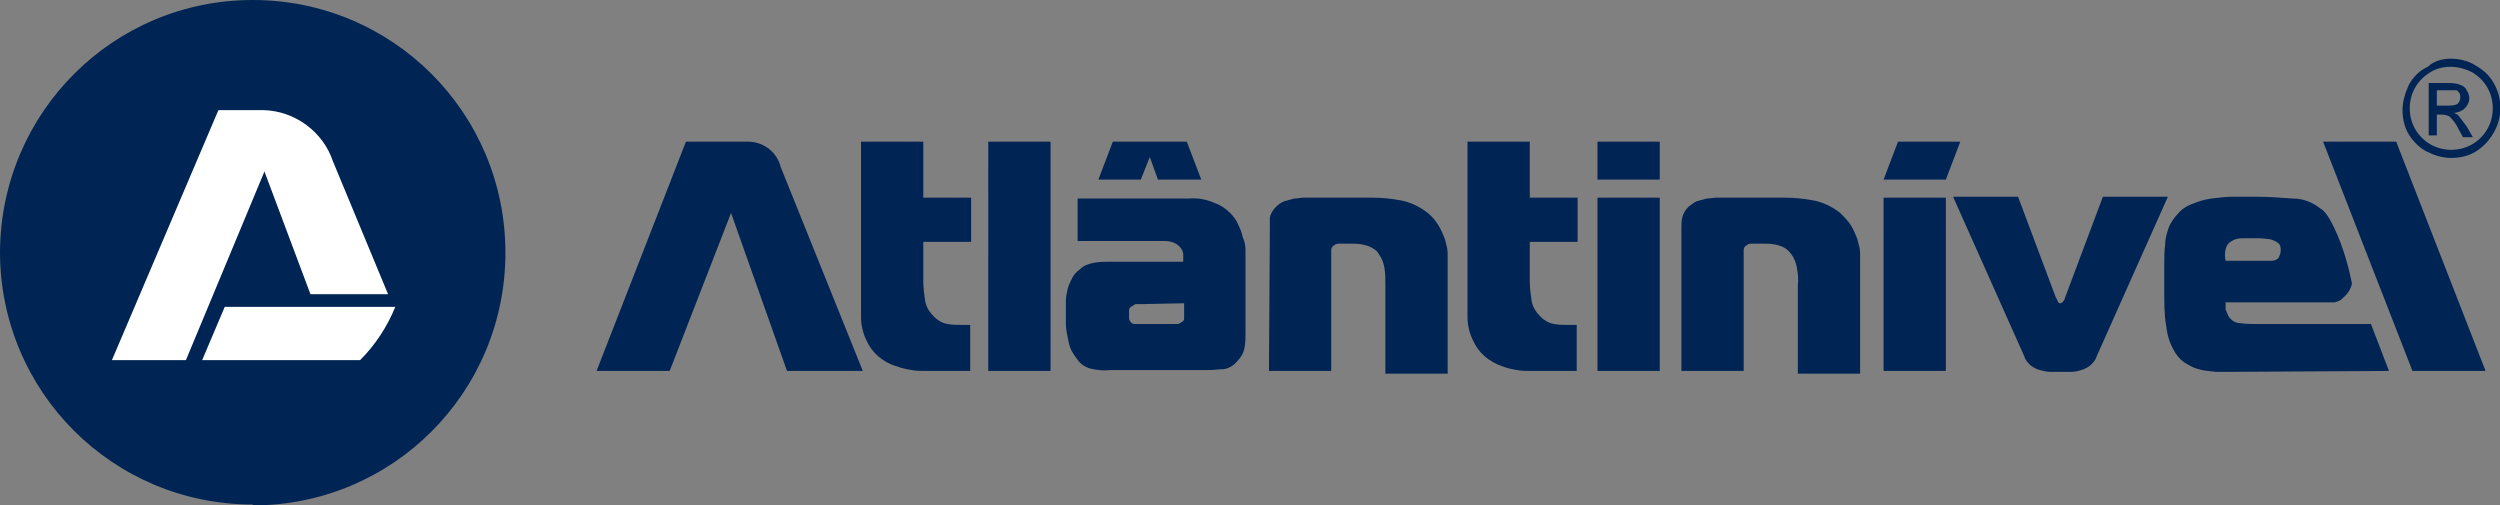 <?xml version="1.0" encoding="utf-8"?>
<!-- Generator: Adobe Illustrator 22.1.0, SVG Export Plug-In . SVG Version: 6.00 Build 0)  -->
<svg version="1.1" id="Layer_1" xmlns="http://www.w3.org/2000/svg" xmlns:xlink="http://www.w3.org/1999/xlink" x="0px" y="0px"
	 viewBox="0 0 277 56" style="enable-background:new 0 0 277 56;" xml:space="preserve" width="277" height="56">
<rect x="0" y="0" width="277" height="56" fill="#808080" stroke="none"/>
<style type="text/css">
	.st0{fill:#002554;}
	.st1{fill:#FFFFFF;}
</style>
<title>atlantinivel-logo</title>
<g id="Layer_2_1_">
	<g id="Layer_1-2">
		<path class="st0" d="M186.3,41.1h6.9V28.3c0-0.2,0-0.4,0-0.6c0-0.2,0.1-0.4,0.3-0.5c0.1-0.1,0.3-0.2,0.5-0.2h0.5h1.2
			c0.6,0,1.2,0.1,1.7,0.3c0.5,0.2,0.8,0.5,1.1,0.9c0.3,0.4,0.5,0.9,0.6,1.5c0.1,0.6,0.2,1.2,0.1,1.9v9.8h6.9V29.3c0-0.4,0-0.9,0-1.3
			c0-0.5-0.2-1-0.3-1.5c-0.2-0.5-0.4-1-0.7-1.5c-0.3-0.5-0.8-1-1.2-1.4c-0.9-0.7-1.9-1.2-3-1.4c-1.1-0.2-2.1-0.3-3.2-0.3h-7.5
			c-0.4,0-0.7,0.1-1.1,0.1c-0.4,0.1-0.7,0.2-1.1,0.3c-0.3,0.1-0.6,0.4-0.9,0.6c-0.3,0.3-0.6,0.7-0.7,1.2c-0.1,0.4-0.1,0.8-0.1,1.2
			L186.3,41.1z M66.1,41.1h8.1L81,23.6l6.2,17.5h8.4l-9.1-22.6c-0.4-1.6-1.8-2.7-3.4-2.8H76L66.1,41.1z M107.5,41.1V36h-1
			c-0.5,0-1,0-1.5-0.1c-0.6-0.1-1.1-0.4-1.5-0.8c-0.5-0.5-0.9-1.1-1-1.8c-0.1-0.7-0.2-1.4-0.2-2.1v-4.4h5.3v-4.9h-5.3v-6.2h-6.9
			v19.4c0,0.9,0.2,1.8,0.6,2.6c0.6,1.4,1.9,2.5,3.4,2.9c0.5,0.2,1,0.3,1.6,0.4c0.5,0.1,1,0.1,1.5,0.1L107.5,41.1L107.5,41.1z
			 M109.5,41.1h6.9V15.7h-6.9V41.1z M119.4,21.9v4.8h9.3c0.4,0,0.8,0,1.1,0.1c0.7,0.2,1.2,0.7,1.3,1.3c0,0.2,0,0.4,0,0.6V29H123
			c-0.6,0-1.1,0-1.7,0.1c-0.6,0.1-1.2,0.3-1.6,0.7c-0.4,0.3-0.7,0.6-0.9,1c-0.2,0.4-0.4,0.8-0.5,1.2c-0.1,0.4-0.2,0.9-0.2,1.3
			c0,0.4,0,0.9,0,1.3c0,0.4,0,0.8,0,1.3c0,0.5,0.1,1,0.2,1.5c0.1,0.5,0.2,1,0.4,1.4c0.2,0.4,0.5,0.8,0.8,1.2c0.4,0.5,1,0.8,1.6,0.9
			c0.6,0.1,1.2,0.2,1.9,0.1h11c0.6,0,1.1-0.1,1.6-0.1c0.6-0.1,1.1-0.4,1.5-0.9c0.4-0.4,0.7-0.9,0.8-1.5c0.1-0.5,0.1-1,0.1-1.6V29
			c0-0.4,0-0.8,0-1.3c0-0.5-0.1-1-0.3-1.4c-0.1-0.5-0.3-1-0.5-1.4c-0.2-0.5-0.5-0.9-0.9-1.3c-0.5-0.5-1.1-0.9-1.7-1.1
			c-0.9-0.4-1.9-0.6-2.9-0.5H119.4z M131.2,33.6v1.2c0,0.2,0,0.3,0,0.5c0,0.2-0.1,0.3-0.3,0.4c-0.1,0.1-0.3,0.2-0.5,0.2
			c-0.2,0-0.4,0-0.6,0h-3.6c-0.2,0-0.3,0-0.5,0c-0.2,0-0.3-0.1-0.4-0.2c-0.1-0.1-0.2-0.3-0.2-0.4c0-0.1,0-0.3,0-0.4
			c0-0.2,0-0.3,0-0.5c0-0.2,0.1-0.3,0.2-0.4c0.2-0.1,0.3-0.2,0.5-0.3h0.5L131.2,33.6z M140.6,41.1h6.9V28.3c0-0.2,0-0.4,0-0.6
			c0-0.2,0.1-0.4,0.3-0.5c0.1-0.1,0.3-0.2,0.5-0.2h0.5h1.2c0.6,0,1.2,0.1,1.7,0.3c0.5,0.2,0.9,0.5,1.1,0.9c0.3,0.4,0.5,0.9,0.6,1.5
			c0.1,0.6,0.1,1.2,0.1,1.9v9.8h6.9V29.3c0-0.4,0-0.9,0-1.3c0-0.5-0.2-1-0.3-1.5c-0.2-0.5-0.4-1-0.7-1.5c-0.3-0.5-0.7-1-1.2-1.4
			c-0.9-0.7-1.9-1.2-3-1.4c-1.1-0.2-2.1-0.3-3.2-0.3h-7.5c-0.4,0-0.7,0.1-1.1,0.1c-0.4,0.1-0.7,0.2-1.1,0.3
			c-0.3,0.1-0.7,0.4-0.9,0.6c-0.3,0.3-0.6,0.7-0.7,1.2c0,0.4,0,0.8,0,1.2L140.6,41.1z M174.7,41.1V36h-1c-0.5,0-1,0-1.5-0.1
			c-0.6-0.1-1.1-0.4-1.5-0.8c-0.5-0.5-0.9-1.1-1-1.8c-0.1-0.7-0.2-1.4-0.2-2.1v-4.4h5.3v-4.9h-5.3v-6.2h-6.9v19.4
			c0,0.9,0.2,1.8,0.6,2.6c0.6,1.4,1.8,2.4,3.3,2.9c0.5,0.2,1,0.3,1.6,0.4c0.5,0.1,1,0.1,1.5,0.1L174.7,41.1L174.7,41.1z M177,41.1
			h6.9V21.9H177V41.1z M183.9,19.9v-4.2H177v4.2H183.9z M208.7,41.1h6.9V21.9h-6.9V41.1z M215.6,19.9l1.6-4.2h-6.9l-1.6,4.2H215.6z
			 M223.6,21.8h-7.2l7.9,17.7c0.1,0.4,0.4,0.7,0.7,1c0.3,0.2,0.6,0.4,1,0.5c0.4,0.1,0.8,0.2,1.1,0.2h1.2h1.2c0.4,0,0.8-0.1,1.1-0.2
			c0.4-0.1,0.7-0.3,1-0.5c0.3-0.3,0.6-0.6,0.7-1l7.9-17.7H233L228.8,33c0,0.1-0.1,0.3-0.2,0.4c-0.1,0.1-0.2,0.2-0.3,0.2
			s-0.2,0-0.3-0.2c-0.1-0.2-0.1-0.3-0.2-0.4L223.6,21.8z M264.7,41.1l-2-5.2H250c-0.6,0-1.2,0-1.8-0.1c-0.5,0-1-0.3-1.3-0.8
			c-0.1-0.2-0.2-0.5-0.3-0.7c0-0.3,0-0.6,0-0.8h11.2c0.3,0,0.6,0,0.9,0c0.3-0.1,0.7-0.2,0.9-0.5c0.5-0.4,0.9-1,1-1.6
			c-0.5-2.4-1.2-4.8-2.4-7c-0.3-0.5-0.6-1-1.1-1.3c-0.9-0.7-1.9-1.1-3-1.1c-1.4-0.1-2.7-0.2-4.1-0.2c-0.9,0-1.8,0-2.6,0
			c-0.8,0-1.6,0.1-2.4,0.2c-0.7,0.1-1.4,0.3-2.1,0.6c-0.6,0.2-1.2,0.6-1.6,1.1c-0.4,0.4-0.8,1-1,1.5c-0.2,0.6-0.4,1.2-0.4,1.9
			c-0.1,0.7-0.1,1.5-0.1,2.2v2.5c0,1.7,0,3.2,0.2,4.2c0.1,0.9,0.3,1.8,0.8,2.7c0.3,0.6,0.7,1.1,1.3,1.5c0.5,0.3,1,0.6,1.5,0.7
			c0.6,0.2,1.2,0.2,1.9,0.3h2L264.7,41.1z M246.6,28.9c-0.1-0.4-0.1-0.9,0-1.3c0.1-0.4,0.3-0.7,0.7-0.9c0.3-0.2,0.7-0.3,1.1-0.3h1.3
			h0.8l1,0.1c0.4,0.1,0.8,0.3,1,0.5c0.2,0.2,0.2,0.5,0.2,0.8c0,0.2-0.1,0.5-0.2,0.7c-0.1,0.2-0.4,0.4-0.9,0.4L246.6,28.9z
			 M267.3,41.1h8.1l-9.9-25.4h-8.1L267.3,41.1z"/>
		<polygon class="st0" points="128.3,19.9 127.4,17.4 126.4,19.9 121.7,19.9 123.3,15.7 131.5,15.7 133.1,19.9 		"/>
		<path class="st0" d="M271.5,6.5c0.9,0,1.9,0.2,2.7,0.7c0.9,0.5,1.6,1.1,2.1,2c1,1.7,1,3.8,0,5.5c-0.5,0.9-1.2,1.6-2,2.1
			c-0.8,0.5-1.8,0.7-2.7,0.7c-1,0-1.9-0.3-2.7-0.7c-0.8-0.4-1.5-1.1-2-1.9c-0.5-0.8-0.7-1.8-0.7-2.7c0-1,0.3-1.9,0.7-2.8
			c0.5-0.9,1.2-1.6,2.1-2C269.6,6.8,270.6,6.5,271.5,6.5z M271.5,7.4c-0.8,0-1.6,0.2-2.2,0.6c-0.7,0.4-1.3,1-1.7,1.7
			c-0.4,0.7-0.6,1.5-0.6,2.3c0,0.8,0.2,1.6,0.6,2.3c0.4,0.7,1,1.3,1.7,1.7c1.4,0.8,3.2,0.8,4.6,0c0.7-0.4,1.3-1,1.7-1.7
			c0.4-0.7,0.6-1.5,0.6-2.3c0-0.8-0.2-1.6-0.6-2.3c-0.4-0.7-1-1.3-1.7-1.7C273.1,7.6,272.3,7.4,271.5,7.4z M269.1,15V9.2h2
			c0.5,0,1,0,1.5,0.2c0.3,0.1,0.6,0.3,0.7,0.6c0.2,0.3,0.3,0.6,0.3,0.9c0,0.4-0.2,0.8-0.5,1.1c-0.3,0.3-0.8,0.5-1.2,0.5
			c0.2,0.1,0.4,0.2,0.5,0.3c0.3,0.4,0.6,0.8,0.9,1.2l0.7,1.2h-1.1l-0.5-0.9c-0.2-0.5-0.6-1-1-1.4c-0.2-0.1-0.5-0.2-0.8-0.2h-0.6V15
			H269.1z M270,11.7h1.2c0.4,0,0.8,0,1.1-0.2c0.2-0.2,0.3-0.4,0.3-0.7c0-0.2,0-0.3-0.1-0.5c-0.1-0.1-0.2-0.3-0.4-0.3
			c-0.3,0-0.6,0-1,0H270L270,11.7z"/>
	</g>
</g>
<g>
	<path class="st0" d="M28,56c15.5,0,28-12.5,28-28C56,12.5,43.5,0,28,0C12.6,0,0.1,12.4,0,27.9c0,15.5,12.5,28,28,28"/>
	<path class="st1" d="M12.4,39.9l11.8-27.7h5c3.5,0.1,6.6,2.4,7.7,5.7L43,32.6h-8.6L29.3,19l-8.7,20.9H12.4z"/>
	<path class="st1" d="M22.4,39.9l2.5-5.9h18.9c-0.9,2.2-2.2,4.2-3.9,5.9H22.4z"/>
</g>
</svg>

